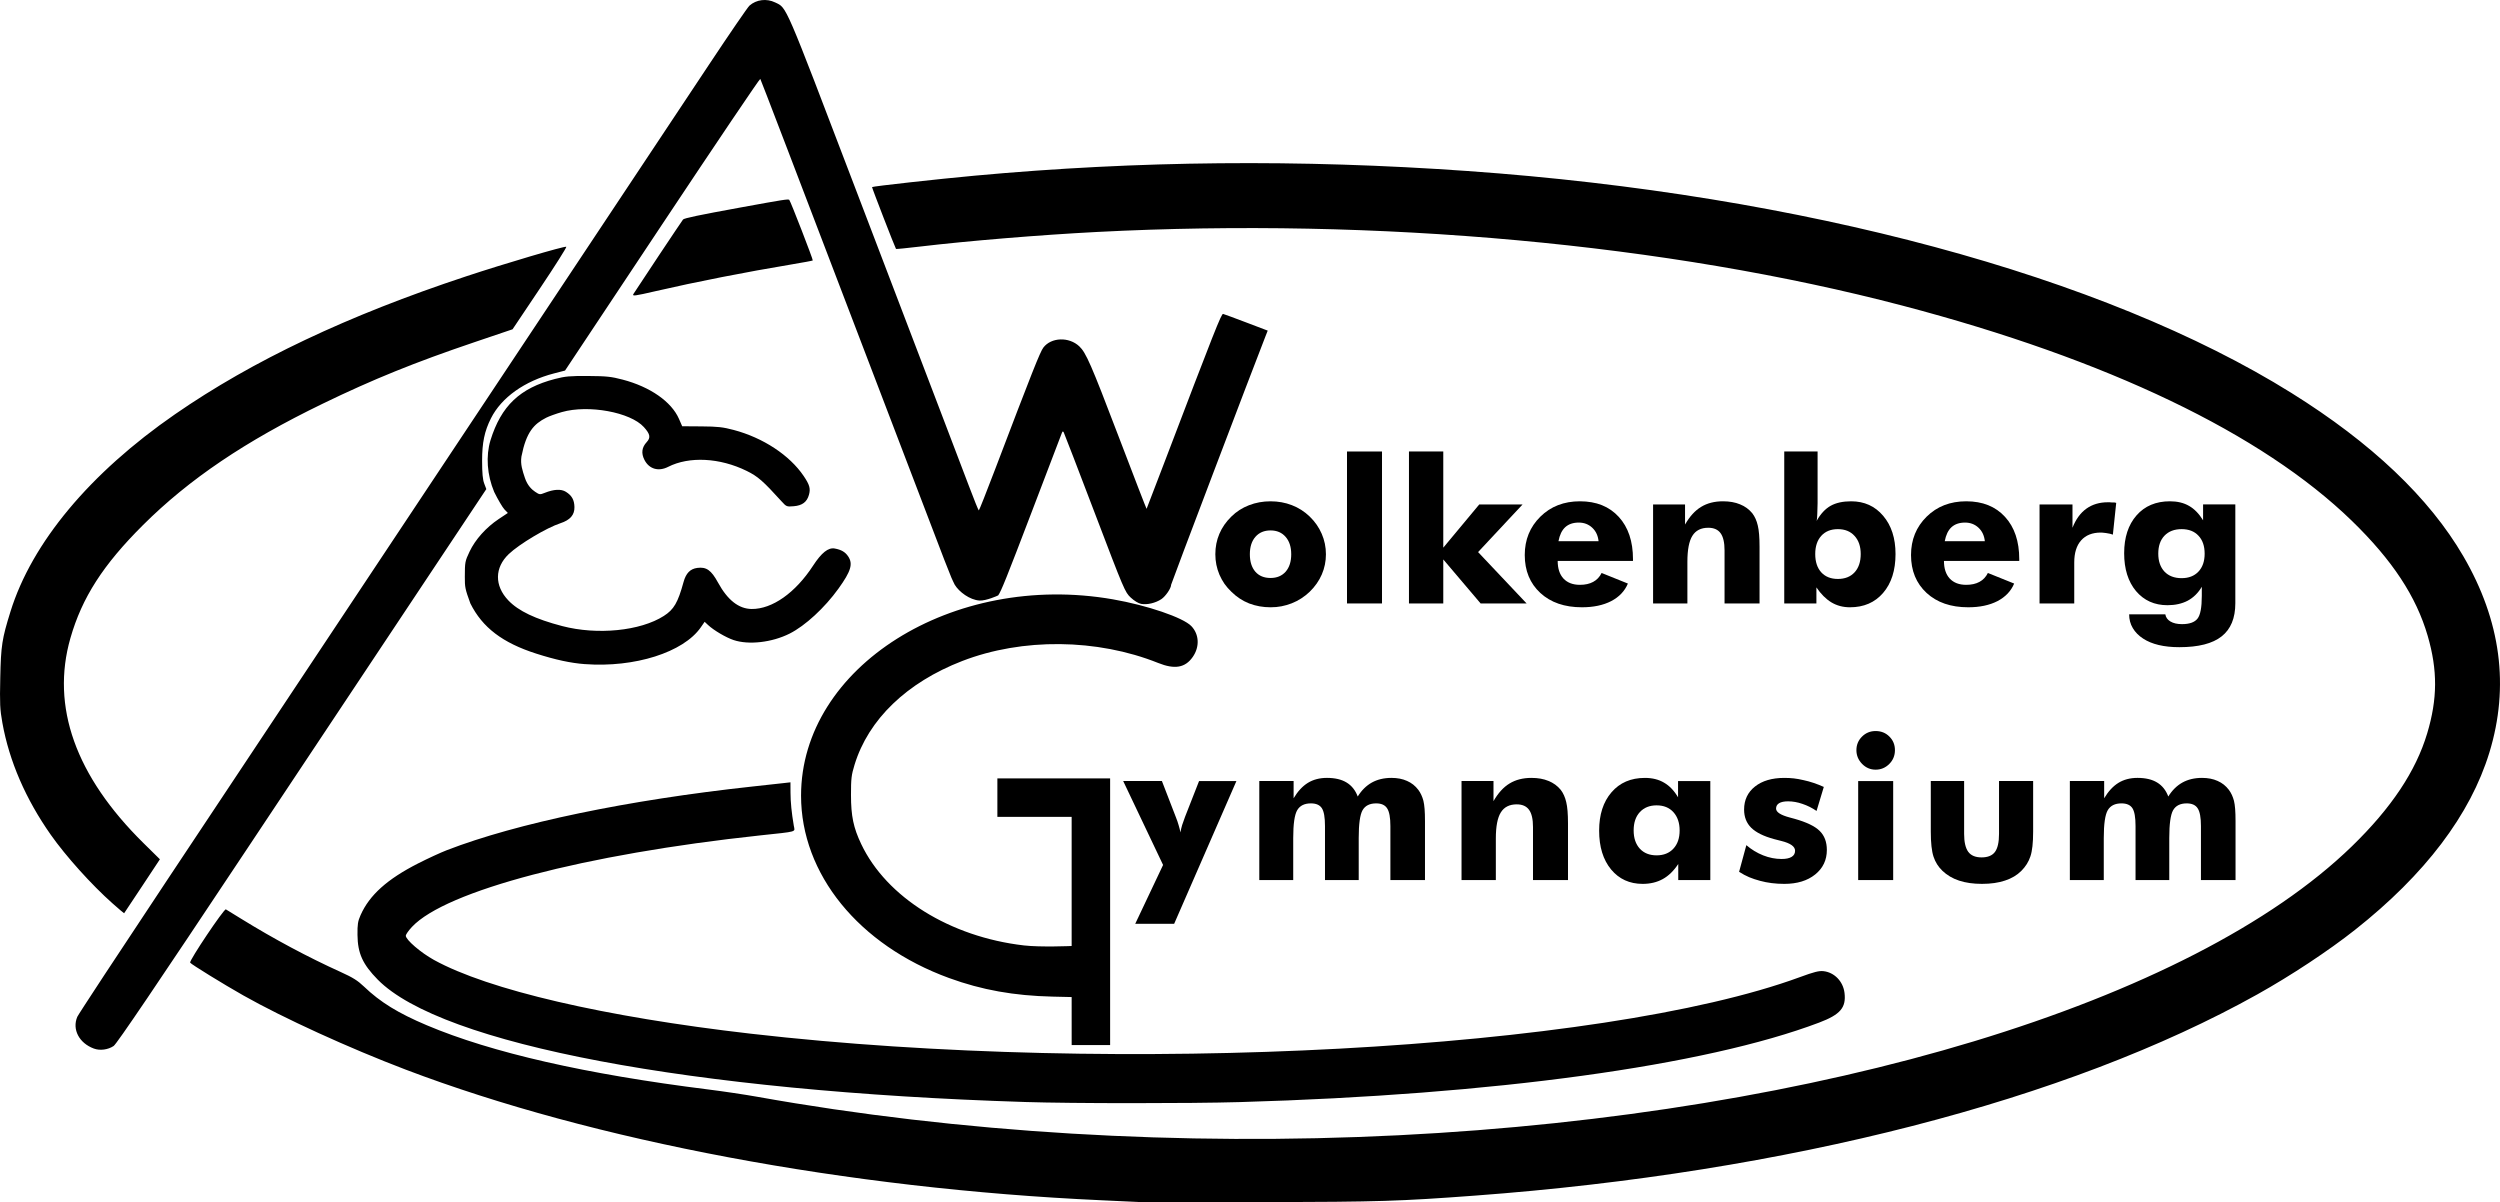 <?xml version="1.0" encoding="UTF-8" standalone="no"?>
<svg
   xmlns:dc="http://purl.org/dc/elements/1.1/"
   xmlns:cc="http://creativecommons.org/ns#"
   xmlns:rdf="http://www.w3.org/1999/02/22-rdf-syntax-ns#"
   xmlns:svg="http://www.w3.org/2000/svg"
   xmlns="http://www.w3.org/2000/svg"
   version="1.1"
   id="svg2"
   viewBox="0 0 415.87 200"
   height="56.444mm"
   width="117.368mm">
  <defs
     id="defs4" />
  <g
     transform="translate(0,49.067)"
     id="layer1">
    <path
       id="path3347"
       d="m 189.741,150.899 c -0.789,-0.04 -3.768,-0.178 -6.62,-0.308 -42.102,-1.916 -84.456,-9.873 -115.623,-21.723 -9.415,-3.58 -20.373,-8.586 -27.03,-12.35 -3.278,-1.853 -8.675,-5.178 -8.841,-5.447 -0.193,-0.313 5.658,-9.038 5.945,-8.866 0.136,0.082 1.29,0.792 2.565,1.578 5.444,3.359 11.064,6.364 16.549,8.849 2,0.906 2.818,1.419 3.861,2.417 2.711,2.596 5.666,4.415 10.459,6.441 10.77,4.552 26.456,8.13 46.801,10.674 2.488,0.311 6.162,0.859 8.164,1.218 33.463,5.994 70.458,8.213 106.686,6.401 70.511,-3.527 131.877,-22.131 158.586,-48.077 6.556,-6.369 10.636,-12.491 12.519,-18.785 1.721,-5.751 1.745,-10.485 0.084,-16.208 -1.907,-6.569 -5.876,-12.591 -12.607,-19.131 C 376.276,23.046 350.584,10.738 316.507,1.783 277.455,-8.479 229.169,-12.896 182.46,-10.479 c -9.406,0.487 -21.452,1.481 -29.422,2.428 -2.165,0.257 -3.96,0.435 -3.99,0.396 -0.158,-0.212 -4.039,-10.233 -3.986,-10.292 0.118,-0.131 11.01,-1.341 17.098,-1.899 27.189,-2.496 54.027,-2.748 81.973,-0.772 55.664,3.936 105.806,17.442 137.026,36.908 13.347,8.322 22.944,17.436 28.614,27.175 6.251,10.736 7.698,21.649 4.33,32.657 -3.164,10.341 -10.706,20.292 -22.353,29.493 -4.417,3.489 -10.641,7.603 -16.221,10.721 -31.553,17.631 -78.187,29.628 -130.162,33.486 -12.584,0.934 -15.785,1.034 -35.105,1.092 -10.498,0.032 -19.732,0.025 -20.521,-0.014 z M 170.434,134.248 C 114.94,132.496 73.434,124.646 62.843,113.9 c -2.512,-2.549 -3.346,-4.385 -3.377,-7.439 -0.018,-1.775 0.062,-2.282 0.519,-3.31 1.48,-3.327 4.429,-5.974 9.572,-8.592 1.599,-0.814 3.751,-1.806 4.783,-2.204 11.654,-4.499 30.087,-8.337 50.861,-10.589 2.306,-0.25 4.664,-0.509 5.241,-0.575 l 1.048,-0.12 0.007,1.718 c 0.007,1.601 0.176,3.293 0.55,5.509 0.184,1.091 0.79,0.918 -5.633,1.608 -29.138,3.13 -52.267,9.209 -57.885,15.215 -0.567,0.606 -1.03,1.265 -1.03,1.465 0,0.676 2.499,2.824 4.693,4.034 9.009,4.969 28.304,9.462 52.677,12.265 61.336,7.055 141.477,2.738 174.524,-9.402 2.367,-0.87 3.189,-1.078 3.933,-0.998 1.817,0.196 3.28,1.708 3.507,3.624 0.29,2.445 -0.699,3.599 -4.227,4.934 -18.992,7.185 -54.092,12.003 -96.314,13.221 -8.559,0.247 -27.835,0.239 -35.856,-0.014 z M 15.62,125.364 c -2.461,-0.91 -3.651,-3.185 -2.764,-5.284 0.165,-0.39 6.933,-10.689 15.041,-22.886 C 36.004,84.997 46.924,68.564 52.163,60.675 66.487,39.109 82.388,15.179 97.837,-8.058 105.462,-19.527 114.501,-33.13 117.923,-38.288 c 3.422,-5.158 6.46,-9.587 6.75,-9.844 1.146,-1.013 2.84,-1.223 4.273,-0.529 1.97,0.954 1.445,-0.263 13.245,30.673 6.041,15.837 12.446,32.618 14.234,37.291 1.788,4.672 3.933,10.305 4.768,12.517 0.835,2.212 1.567,4.024 1.628,4.025 0.061,0.002 1.29,-3.099 2.732,-6.891 6.136,-16.134 7.469,-19.496 8.009,-20.204 1.31,-1.718 4.258,-1.82 5.975,-0.207 1.113,1.046 1.958,2.979 6.461,14.79 2.581,6.768 4.711,12.279 4.735,12.246 0.024,-0.032 1.348,-3.484 2.943,-7.671 8.337,-21.882 9.499,-24.822 9.784,-24.755 0.161,0.038 1.896,0.678 3.857,1.423 l 3.565,1.355 -0.395,1.004 c -1.987,5.045 -15.671,41.078 -15.671,41.266 0,0.579 -0.912,1.923 -1.629,2.401 -0.968,0.645 -2.371,0.973 -3.365,0.786 -0.449,-0.084 -1.154,-0.514 -1.731,-1.054 -0.948,-0.889 -1.098,-1.242 -5.971,-14.041 -2.749,-7.221 -5.074,-13.264 -5.165,-13.429 -0.13,-0.234 -0.202,-0.21 -0.325,0.11 -0.087,0.226 -2.298,6.02 -4.914,12.877 -4.311,11.3 -5.189,13.472 -5.669,14.122 -0.025,0.033 -2.021,0.923 -3.108,0.861 -1.619,-0.108 -3.406,-1.442 -4.127,-2.643 -0.906,-1.881 -0.007,0.401 -11.106,-28.668 -16.308,-42.711 -21.119,-55.279 -21.234,-55.467 -0.065,-0.106 -7.4,10.767 -16.299,24.162 l -16.181,24.355 -1.831,0.474 c -4.899,1.269 -8.763,4.02 -10.493,7.472 -1.08,2.154 -1.474,4.045 -1.471,7.058 0.002,2.074 0.099,3.124 0.352,3.793 L 80.897,32.294 71.604,46.264 C 66.492,53.948 52.706,74.681 40.967,92.339 25.954,114.922 19.41,124.589 18.903,124.93 c -0.935,0.631 -2.273,0.807 -3.283,0.433 z m 162.647,-8.57 -3.199,-0.075 c -6.373,-0.149 -11.733,-1.098 -17.189,-3.09 -15.038,-5.489 -24.625,-17.3 -24.625,-30.336 0,-21.408 25.232,-37.3 51.862,-32.665 5.708,0.993 11.689,3.033 13.055,4.452 1.32,1.371 1.417,3.45 0.241,5.136 -1.258,1.804 -2.995,2.106 -5.755,1 -10.152,-4.065 -22.608,-4.189 -32.594,-0.324 -9.224,3.57 -15.604,9.718 -17.911,17.26 -0.525,1.715 -0.594,2.301 -0.592,5.03 0.002,3.498 0.407,5.439 1.702,8.164 4.208,8.856 14.758,15.429 27.062,16.858 2.764,0.321 7.943,0.096 7.943,0.096 0,0 0.003,-10.316 0,-14.858 l 1.6e-4,-6.62 -6.178,0 -6.178,0 0,-3.199 0,-3.199 9.378,0 9.378,0 0,22.176 0,22.176 -3.199,0 -3.199,0 z M 18.703,101.2 C 15.249,98.14 10.941,93.352 8.447,89.802 4.259,83.839 1.534,77.538 0.393,71.174 -0.01,68.927 -0.052,68.021 0.043,63.654 0.159,58.304 0.327,57.215 1.74,52.669 5.299,41.212 14.943,29.645 29.105,19.849 42.021,10.914 57.833,3.423 77.538,-3.098 c 6.435,-2.13 16.303,-5.044 16.664,-4.921 0.115,0.039 -1.85,3.144 -4.366,6.9 L 85.261,5.71 78.973,7.838 C 69.018,11.207 62.059,14.027 53.669,18.093 40.805,24.326 31.453,30.643 23.789,38.275 17.144,44.892 13.644,50.342 11.712,57.08 8.446,68.475 12.565,80.036 23.861,91.176 l 2.736,2.698 -2.958,4.473 c -1.627,2.46 -2.974,4.489 -2.994,4.507 -0.02,0.019 -0.894,-0.726 -1.943,-1.655 z M 97.287,61.41 C 94.93,61.234 92.43,60.695 89.211,59.666 83.595,57.872 80.238,55.315 78.244,51.314 77.354,48.88 77.319,48.598 77.322,46.9 c 0.004,-2.463 0.032,-2.612 0.788,-4.208 0.952,-2.011 2.753,-4.022 4.851,-5.417 l 1.519,-1.01 -0.57,-0.593 c -0.313,-0.326 -1.081,-1.633 -1.706,-2.904 -1.185,-2.817 -1.411,-5.988 -0.613,-8.603 1.773,-5.714 4.888,-8.673 10.73,-10.193 1.71,-0.445 2.476,-0.513 5.516,-0.493 3.055,0.021 3.828,0.102 5.737,0.603 4.59,1.205 8.126,3.673 9.376,6.544 l 0.528,1.214 3.212,0.023 c 2.7,0.02 3.554,0.114 5.354,0.592 4.896,1.299 9.293,4.192 11.642,7.659 0.987,1.458 1.167,2.093 0.884,3.119 -0.333,1.204 -1.11,1.792 -2.525,1.91 -1.188,0.099 -1.227,0.083 -2.043,-0.817 -3.08,-3.395 -3.94,-4.145 -5.797,-5.058 -4.461,-2.193 -9.566,-2.456 -13.064,-0.674 -1.613,0.822 -3.164,0.365 -3.942,-1.161 -0.563,-1.104 -0.442,-2.073 0.37,-2.948 0.699,-0.755 0.592,-1.339 -0.462,-2.505 -2.242,-2.481 -9.211,-3.758 -13.643,-2.499 -0.949,0.27 -2.12,0.691 -2.602,0.937 -2.043,1.042 -3.318,2.365 -4.124,6.457 -0.195,1.301 0.173,2.337 0.573,3.547 0.429,1.297 1.167,1.955 1.692,2.31 0.737,0.498 0.811,0.507 1.612,0.186 1.518,-0.608 2.725,-0.668 3.514,-0.176 0.994,0.62 1.403,1.348 1.427,2.543 0.026,1.307 -0.711,2.155 -2.333,2.686 -2.296,0.752 -6.842,3.466 -8.589,5.128 -2.375,2.26 -2.403,5.273 -0.072,7.714 1.681,1.761 4.493,3.1 8.961,4.268 5.837,1.526 12.996,0.812 16.9,-1.685 1.679,-1.074 2.341,-2.212 3.282,-5.641 0.403,-1.469 1.106,-2.192 2.283,-2.35 1.513,-0.203 2.319,0.366 3.451,2.438 1.598,2.922 3.449,4.373 5.604,4.394 3.411,0.032 7.271,-2.69 10.201,-7.194 1.409,-2.166 2.537,-3.062 3.606,-2.866 1.109,0.204 1.745,0.577 2.241,1.313 0.834,1.24 0.466,2.465 -1.609,5.352 -2.3,3.2 -5.539,6.185 -8.122,7.486 -2.936,1.479 -6.817,1.925 -9.343,1.074 -1.278,-0.431 -3.298,-1.622 -4.232,-2.497 l -0.572,-0.536 -0.636,0.918 c -2.884,4.162 -11.007,6.739 -19.293,6.12 z m 8.085,-61.58 c 0.452,-0.742 8.096,-12.216 8.249,-12.381 0.213,-0.23 2.604,-0.731 9.593,-2.007 7.186,-1.312 7.922,-1.427 8.08,-1.259 0.221,0.237 4,9.984 3.907,10.078 -0.047,0.047 -1.621,0.341 -3.498,0.653 -7.556,1.257 -15.989,2.915 -22.569,4.436 -3.626,0.838 -4.009,0.887 -3.761,0.48 z"
       style="fill:#000000" />
    <g
       id="flowRoot3349"
       style="font-style:normal;font-variant:normal;font-weight:bold;font-stretch:normal;font-size:40px;line-height:125%;font-family:'Futura Md BT';-inkscape-font-specification:'Futura Md BT Bold';letter-spacing:0px;word-spacing:0px;fill:#000000;fill-opacity:1;stroke:none;stroke-width:1px;stroke-linecap:butt;stroke-linejoin:miter;stroke-opacity:1"
       transform="matrix(0.835,0,0,0.835,32.689,-245.596)">
      <path
         id="path4207"
         d="m 218.088,345.781 q 0,-2.188 -1.113,-3.457 -1.113,-1.289 -3.008,-1.289 -1.895,0 -3.008,1.27 -1.113,1.27 -1.113,3.477 0,2.207 1.094,3.477 1.094,1.25 3.027,1.25 1.895,0 3.008,-1.25 1.113,-1.27 1.113,-3.477 z m 6.914,0 q 0,2.129 -0.82,4.023 -0.82,1.895 -2.402,3.438 -1.582,1.523 -3.613,2.324 -1.016,0.391 -2.031,0.586 -0.996,0.195 -2.168,0.195 -2.266,0 -4.258,-0.762 -1.973,-0.781 -3.535,-2.324 -0.762,-0.723 -1.367,-1.562 -0.586,-0.859 -1.016,-1.836 -0.82,-1.934 -0.82,-4.082 0,-2.188 0.801,-4.062 0.801,-1.895 2.402,-3.457 1.484,-1.465 3.496,-2.246 2.012,-0.781 4.297,-0.781 2.266,0 4.238,0.762 1.992,0.762 3.555,2.266 1.562,1.504 2.402,3.438 0.84,1.934 0.84,4.082 z" />
      <path
         id="path4209"
         d="m 229.201,355.585 0,-30.273 6.973,0 0,30.273 -6.973,0 z" />
      <path
         id="path4211"
         d="m 241.545,355.585 0,-30.273 6.836,0 0,19.16 7.168,-8.613 8.633,0 -8.867,9.492 9.668,10.234 -9.16,0 -7.441,-8.77 0,8.77 -6.836,0 z" />
      <path
         id="path4213"
         d="m 279.318,343.183 q -0.176,-1.68 -1.27,-2.695 -1.094,-1.016 -2.676,-1.016 -1.68,0 -2.695,0.918 -0.996,0.918 -1.348,2.793 l 7.988,0 z m 6.855,3.926 -15,0 q 0,2.266 1.152,3.516 1.172,1.25 3.281,1.25 1.562,0 2.637,-0.586 1.094,-0.586 1.68,-1.777 l 5.234,2.109 q -0.938,2.246 -3.32,3.496 -2.383,1.23 -5.84,1.23 -5.176,0 -8.281,-2.852 -3.105,-2.871 -3.105,-7.559 0,-4.57 3.105,-7.637 3.105,-3.066 7.891,-3.066 4.902,0 7.734,3.105 2.832,3.086 2.832,8.438 l 0,0.332 z" />
      <path
         id="path4215"
         d="m 290.178,355.585 0,-19.727 6.367,0 0,4.004 q 1.387,-2.422 3.203,-3.516 1.816,-1.113 4.355,-1.113 1.953,0 3.398,0.605 1.465,0.586 2.441,1.777 0.762,0.996 1.094,2.441 0.352,1.426 0.352,4.238 l 0,11.289 -6.973,0 0,-10.566 q 0,-2.344 -0.781,-3.418 -0.781,-1.094 -2.461,-1.094 -2.168,0 -3.164,1.602 -0.996,1.582 -0.996,5.195 l 0,8.281 -6.836,0 z" />
      <path
         id="path4217"
         d="m 322.482,345.742 q 0,2.305 1.191,3.633 1.211,1.328 3.32,1.328 2.109,0 3.32,-1.309 1.23,-1.328 1.23,-3.652 0,-2.285 -1.23,-3.613 -1.211,-1.348 -3.32,-1.348 -2.109,0 -3.32,1.348 -1.191,1.328 -1.191,3.613 z m -6.172,-20.43 6.641,0 0,10.312 -0.059,2.09 q 0,0.352 -0.039,0.723 -0.019,0.352 -0.098,0.703 1.191,-2.109 2.793,-3.008 1.602,-0.898 4.082,-0.898 3.945,0 6.387,2.891 2.461,2.891 2.461,7.617 0,4.883 -2.48,7.754 -2.461,2.852 -6.602,2.852 -2.051,0 -3.691,-0.977 -1.641,-0.996 -2.988,-2.988 l 0,3.203 -6.406,0 0,-30.273 z" />
      <path
         id="path4219"
         d="m 356.271,343.183 q -0.176,-1.68 -1.27,-2.695 -1.094,-1.016 -2.676,-1.016 -1.68,0 -2.695,0.918 -0.996,0.918 -1.348,2.793 l 7.988,0 z m 6.855,3.926 -15,0 q 0,2.266 1.152,3.516 1.172,1.25 3.281,1.25 1.562,0 2.637,-0.586 1.094,-0.586 1.68,-1.777 l 5.234,2.109 q -0.938,2.246 -3.32,3.496 -2.383,1.23 -5.84,1.23 -5.176,0 -8.281,-2.852 -3.105,-2.871 -3.105,-7.559 0,-4.57 3.105,-7.637 3.105,-3.066 7.891,-3.066 4.902,0 7.734,3.105 2.832,3.086 2.832,8.438 l 0,0.332 z" />
      <path
         id="path4221"
         d="m 367.17,355.585 0,-19.727 6.562,0 0,4.648 q 0.996,-2.539 2.773,-3.809 1.777,-1.27 4.258,-1.27 0.195,0 0.371,0 0.195,0 0.449,0.039 0.254,0 0.508,0 0.234,0.059 0.352,0.078 l -0.664,6.328 q -0.273,-0.098 -0.586,-0.176 -0.293,-0.078 -0.762,-0.137 -0.449,-0.078 -0.684,-0.078 -0.234,-0.019 -0.371,-0.019 -2.539,0 -3.926,1.562 -1.367,1.543 -1.367,4.395 l 0,8.164 -6.914,0 z" />
      <path
         id="path4223"
         d="m 400.061,345.663 q 0,-2.285 -1.23,-3.574 -1.211,-1.309 -3.359,-1.309 -2.168,0 -3.418,1.309 -1.23,1.289 -1.23,3.574 0,2.246 1.23,3.574 1.25,1.309 3.418,1.309 2.109,0 3.34,-1.289 1.25,-1.309 1.25,-3.594 z m 6.113,-9.805 0,19.688 q 0,4.453 -2.734,6.602 -2.715,2.148 -8.418,2.148 -4.609,0 -7.227,-1.719 -1.328,-0.859 -2.051,-2.09 -0.723,-1.211 -0.723,-2.734 l 7.207,0 q 0.137,0.898 1.016,1.426 0.879,0.527 2.305,0.527 2.227,0 3.086,-1.094 0.859,-1.074 0.859,-4.551 l 0,-1.797 q -1.094,1.855 -2.812,2.773 -1.719,0.898 -4.023,0.898 -3.887,0 -6.27,-2.812 -2.363,-2.832 -2.363,-7.539 0,-4.727 2.461,-7.539 2.461,-2.812 6.66,-2.812 2.227,0 3.809,0.918 1.582,0.898 2.793,2.871 l 0,-3.164 6.426,0 z" />
    </g>
    <g
       id="flowRoot3349-7"
       style="font-style:normal;font-variant:normal;font-weight:bold;font-stretch:normal;font-size:40px;line-height:125%;font-family:'Futura Md BT';-inkscape-font-specification:'Futura Md BT Bold';letter-spacing:0px;word-spacing:0px;fill:#000000;fill-opacity:1;stroke:none;stroke-width:1px;stroke-linecap:butt;stroke-linejoin:miter;stroke-opacity:1"
       transform="matrix(0.835,0,0,0.835,19.331,-199.584)">
      <path
         id="path4190"
         style="letter-spacing:2.317px;fill:#000000;fill-opacity:1"
         d="m 203.01,364.296 5.547,-11.719 -7.949,-16.719 7.715,0 2.754,7.129 q 0.371,0.918 0.586,1.699 0.234,0.762 0.352,1.406 0.059,-0.332 0.137,-0.703 0.078,-0.371 0.195,-0.742 l 0.586,-1.66 2.793,-7.129 7.441,0 -12.402,28.438 -7.754,0 z" />
      <path
         id="path4192"
         style="letter-spacing:2.317px;fill:#000000;fill-opacity:1"
         d="m 253.842,355.585 0,-10.762 q 0,-2.539 -0.645,-3.516 -0.625,-0.996 -2.188,-0.996 -1.934,0 -2.715,1.367 -0.762,1.348 -0.762,5.547 l 0,8.359 -6.719,0 0,-10.762 q 0,-2.598 -0.625,-3.555 -0.625,-0.957 -2.188,-0.957 -1.914,0 -2.715,1.348 -0.801,1.348 -0.801,5.566 l 0,8.359 -6.758,0 0,-19.727 6.836,0 0,3.438 q 1.23,-2.07 2.832,-3.066 1.621,-0.996 3.809,-0.996 2.402,0 3.906,0.918 1.523,0.918 2.227,2.793 1.133,-1.836 2.793,-2.773 1.68,-0.938 3.926,-0.938 1.777,0 3.105,0.605 1.348,0.586 2.246,1.777 0.684,0.918 1.016,2.188 0.156,0.645 0.234,1.621 0.078,0.957 0.078,2.441 l 0,0.43 0,11.289 -6.895,0 z" />
      <path
         id="path4194"
         style="letter-spacing:2.317px;fill:#000000;fill-opacity:1"
         d="m 268.015,355.585 0,-19.727 6.367,0 0,4.004 q 1.387,-2.422 3.203,-3.516 1.816,-1.113 4.355,-1.113 1.953,0 3.398,0.605 1.465,0.586 2.441,1.777 0.762,0.996 1.094,2.441 0.352,1.426 0.352,4.238 l 0,11.289 -6.973,0 0,-10.566 q 0,-2.344 -0.781,-3.418 -0.781,-1.094 -2.461,-1.094 -2.168,0 -3.164,1.602 -0.996,1.582 -0.996,5.195 l 0,8.281 -6.836,0 z" />
      <path
         id="path4196"
         style="letter-spacing:2.317px;fill:#000000;fill-opacity:1"
         d="m 311.464,345.703 q 0,-2.266 -1.23,-3.633 -1.23,-1.367 -3.359,-1.367 -2.09,0 -3.34,1.348 -1.23,1.328 -1.23,3.652 0,2.285 1.23,3.633 1.23,1.328 3.34,1.328 2.109,0 3.34,-1.328 1.25,-1.328 1.25,-3.633 z m 6.113,-9.844 0,19.727 -6.387,0 0,-3.203 q -1.348,2.051 -3.086,3.008 -1.738,0.957 -4.004,0.957 -3.906,0 -6.289,-2.871 -2.383,-2.891 -2.383,-7.734 0,-4.785 2.461,-7.637 2.461,-2.871 6.66,-2.871 2.227,0 3.828,0.957 1.621,0.938 2.773,2.91 l 0,-3.242 6.426,0 z" />
      <path
         id="path4198"
         style="letter-spacing:2.317px;fill:#000000;fill-opacity:1"
         d="m 323.312,353.945 1.445,-5.312 q 1.523,1.309 3.34,2.031 1.816,0.723 3.691,0.723 1.289,0 1.973,-0.41 0.703,-0.41 0.703,-1.23 0,-1.27 -2.754,-1.953 l -1.445,-0.371 q -3.086,-0.84 -4.531,-2.246 -1.426,-1.406 -1.426,-3.633 0,-2.871 2.168,-4.59 2.168,-1.719 5.84,-1.719 1.016,0 1.895,0.098 0.879,0.098 1.953,0.352 1.934,0.41 4.023,1.348 l -1.445,4.785 q -1.348,-0.918 -2.812,-1.406 -1.465,-0.508 -2.852,-0.508 -1.172,0 -1.797,0.371 -0.605,0.371 -0.605,1.074 0,1.055 2.734,1.777 l 0.938,0.254 q 3.613,1.016 5.02,2.422 1.426,1.406 1.426,3.789 0,3.008 -2.324,4.883 -2.324,1.875 -6.152,1.875 -2.598,0 -4.824,-0.605 -1.172,-0.312 -2.168,-0.723 -0.977,-0.41 -2.012,-1.074 z" />
      <path
         id="path4200"
         style="letter-spacing:2.317px;fill:#000000;fill-opacity:1"
         d="m 346.684,329.706 q 0,-1.582 1.113,-2.695 1.113,-1.113 2.715,-1.113 1.641,0 2.734,1.094 1.113,1.094 1.113,2.715 0,1.621 -1.133,2.754 -1.133,1.133 -2.715,1.133 -1.562,0 -2.695,-1.152 -1.133,-1.172 -1.133,-2.734 z m 0.352,25.879 0,-19.727 6.973,0 0,19.727 -6.973,0 z" />
      <path
         id="path4202"
         style="letter-spacing:2.317px;fill:#000000;fill-opacity:1"
         d="m 381.891,335.859 0,10.078 q 0,3.34 -0.547,4.941 -0.527,1.602 -1.816,2.891 -1.27,1.27 -3.223,1.914 -1.953,0.664 -4.609,0.664 -2.598,0 -4.551,-0.645 -1.953,-0.645 -3.32,-1.953 -1.23,-1.172 -1.777,-2.812 -0.547,-1.66 -0.547,-5 l 0,-10.078 6.641,0 0,10.527 q 0,2.441 0.82,3.574 0.82,1.113 2.656,1.113 1.836,0 2.656,-1.074 0.82,-1.094 0.82,-3.613 l 0,-10.527 6.797,0 z" />
      <path
         id="path4204"
         style="letter-spacing:2.317px;fill:#000000;fill-opacity:1"
         d="m 415.322,355.585 0,-10.762 q 0,-2.539 -0.645,-3.516 -0.625,-0.996 -2.188,-0.996 -1.934,0 -2.715,1.367 -0.762,1.348 -0.762,5.547 l 0,8.359 -6.719,0 0,-10.762 q 0,-2.598 -0.625,-3.555 -0.625,-0.957 -2.188,-0.957 -1.914,0 -2.715,1.348 -0.801,1.348 -0.801,5.566 l 0,8.359 -6.758,0 0,-19.727 6.836,0 0,3.438 q 1.23,-2.07 2.832,-3.066 1.621,-0.996 3.809,-0.996 2.402,0 3.906,0.918 1.523,0.918 2.227,2.793 1.133,-1.836 2.793,-2.773 1.68,-0.938 3.926,-0.938 1.777,0 3.105,0.605 1.348,0.586 2.246,1.777 0.684,0.918 1.016,2.188 0.156,0.645 0.234,1.621 0.078,0.957 0.078,2.441 l 0,0.43 0,11.289 -6.895,0 z" />
    </g>
  </g>
</svg>
